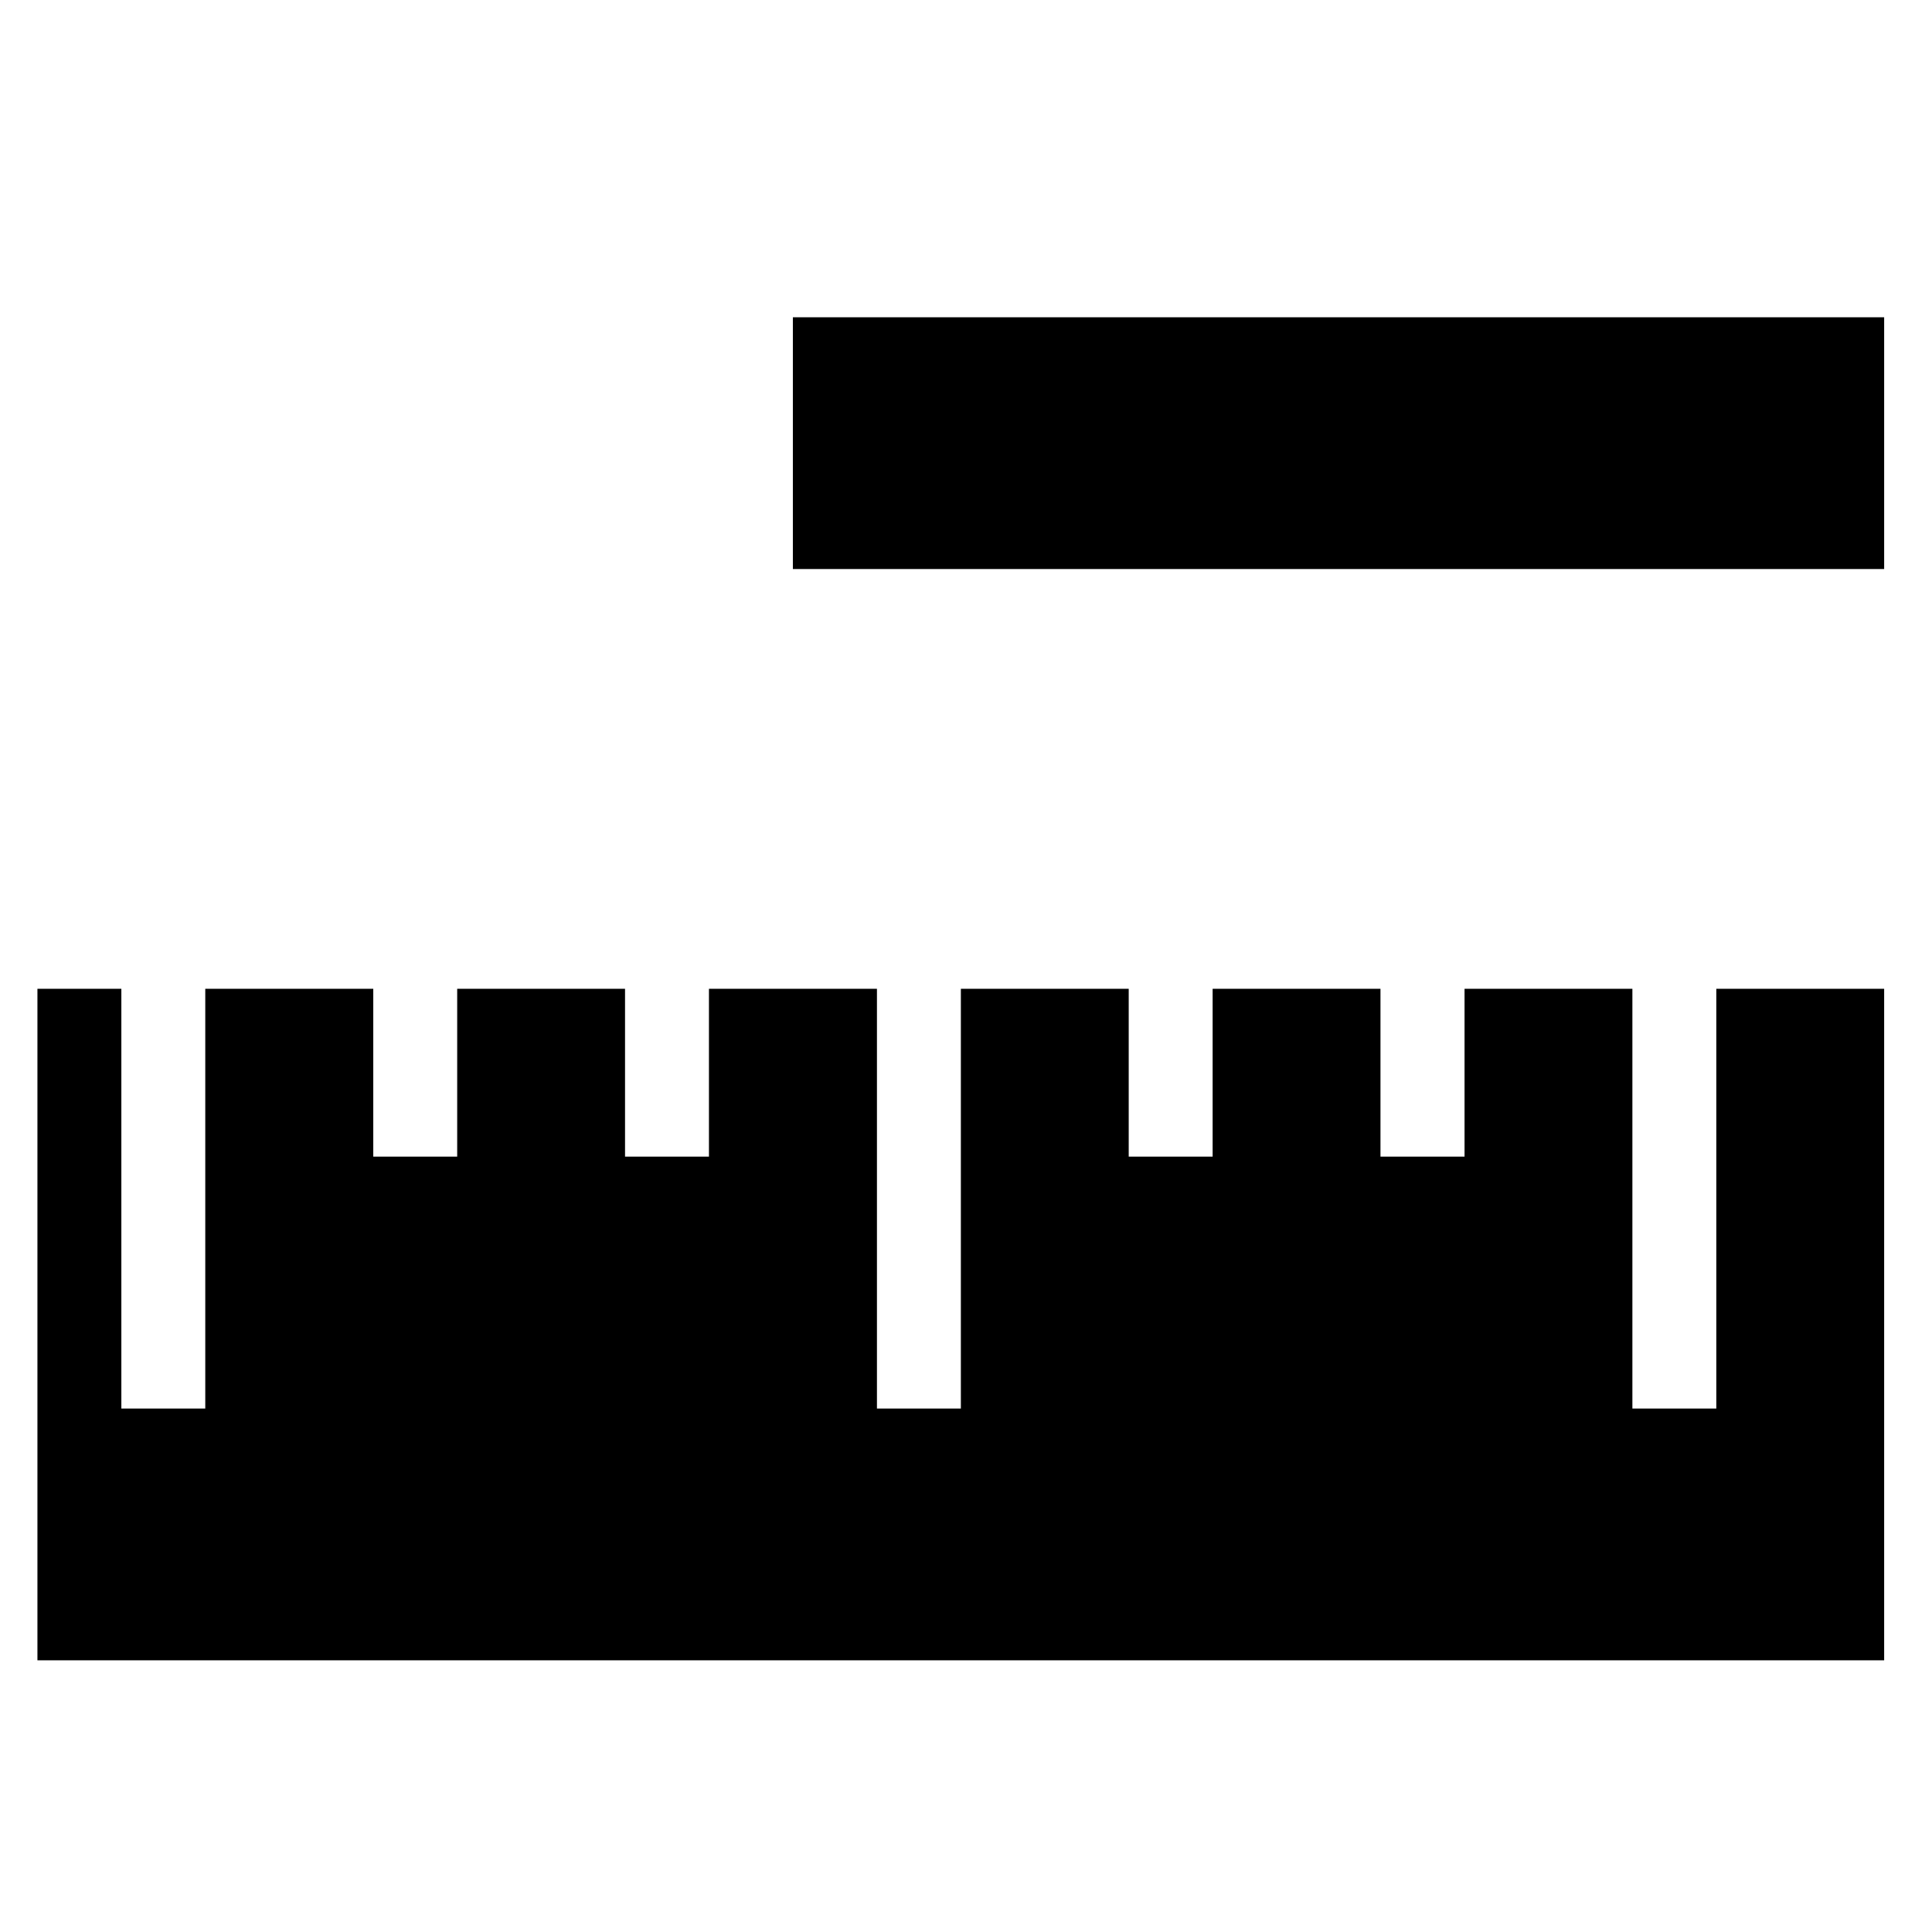 <?xml version="1.0" encoding="utf-8"?>
<!-- Generator: Adobe Illustrator 15.1.0, SVG Export Plug-In . SVG Version: 6.00 Build 0)  -->
<!DOCTYPE svg PUBLIC "-//W3C//DTD SVG 1.1//EN" "http://www.w3.org/Graphics/SVG/1.1/DTD/svg11.dtd">
<svg version="1.1" xmlns="http://www.w3.org/2000/svg" xmlns:xlink="http://www.w3.org/1999/xlink" x="0px" y="0px" width="128px"
	 height="128px" viewBox="0 0 128 128" enable-background="new 0 0 128 128" xml:space="preserve">
<g id="Layer_2" display="none">
	<rect display="inline" width="128" height="128"/>
</g>
<g id="Layer_1">
	<g id="LINE_35_">
		<g id="XMLID_1_">
			<g>
				<rect x="52.53" y="21.02" width="72.3" height="16.68"/>
				<polygon points="124.83,65.51 124.83,110 2.48,110 2.48,65.51 8.04,65.51 8.04,93.32 13.6,93.32 13.6,65.51 24.73,65.51 
					24.73,76.63 30.29,76.63 30.29,65.51 41.41,65.51 41.41,76.63 46.97,76.63 46.97,65.51 58.1,65.51 58.1,93.32 63.66,93.32 
					63.66,65.51 74.78,65.51 74.78,76.63 80.34,76.63 80.34,65.51 91.46,65.51 91.46,76.63 97.03,76.63 97.03,65.51 108.15,65.51 
					108.15,93.32 113.71,93.32 113.71,65.51 				"/>
			</g>
			<g>
			</g>
		</g>
	</g>
</g>
</svg>
